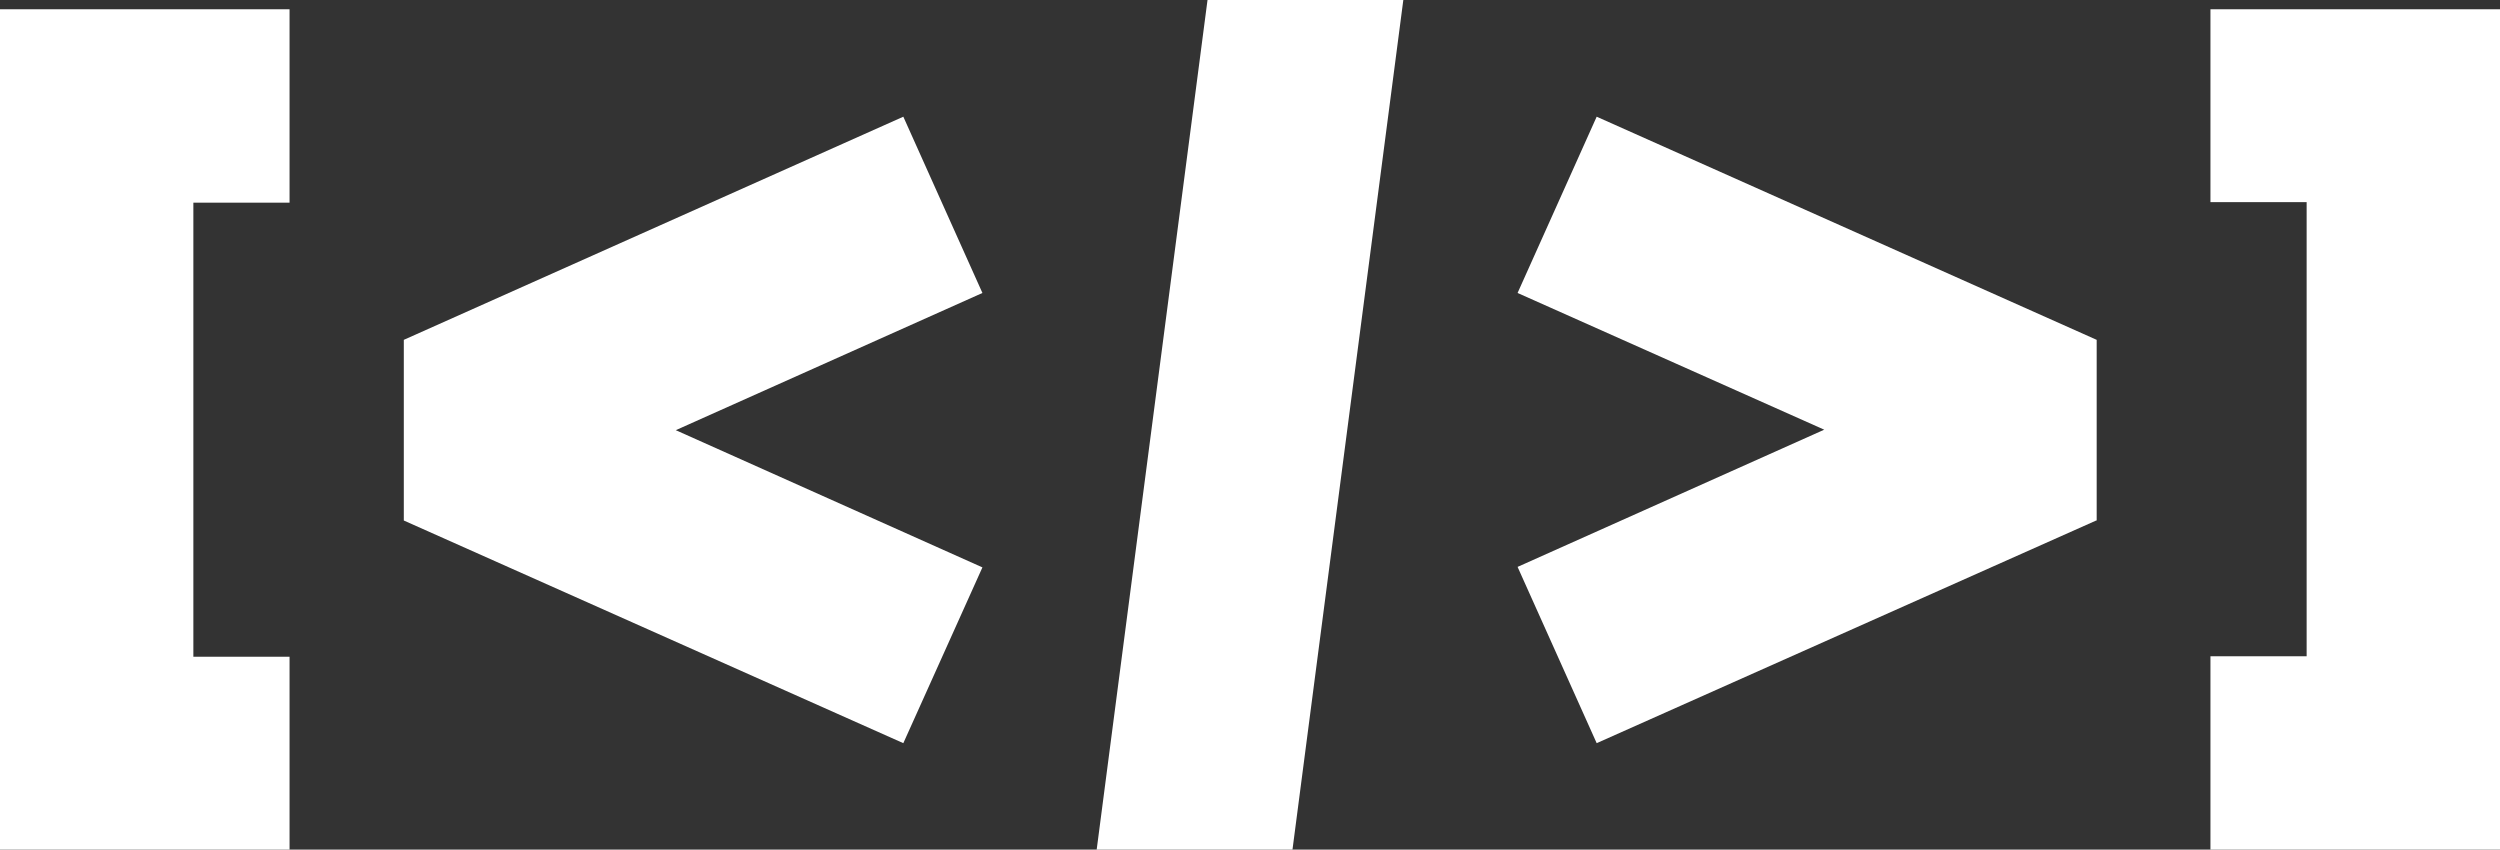 <?xml version="1.0" encoding="utf-8"?>
<svg version="1.1" id="Layer_1" xmlns="http://www.w3.org/2000/svg" xmlns:xlink="http://www.w3.org/1999/xlink" x="0px" y="0px"
	 viewBox="0 0 512 174" style="enable-background:new 0 0 512 174;" xml:space="preserve">
<rect x="0" y="0" width="512" height="174" fill="#333333" stroke="none"/>
<style type="text/css">
	.st0{fill:#FFFFFF;}
</style>
<g>
	<path class="st0" d="M59.3,174H0V1.9h59.3v39.6H39.6v93h19.7V174z"/>
	<path class="st0" d="M82.7,69.6L185,23.9L201.2,60l-62.8,28.1l62.8,28.1L185,152.2L82.7,106.6V69.6z"/>
	<path class="st0" d="M264.7,174h-40.1L247.3,0h40.1L264.7,174z"/>
	<path class="st0" d="M429.3,106.6L327,152.2l-16.2-36.1l62.8-28.1L310.8,60L327,23.9l102.4,45.7V106.6z"/>
	<path class="st0" d="M512,174h-59.3v-39.6h19.7v-93h-19.7V1.9H512V174z"/>
</g>
</svg>